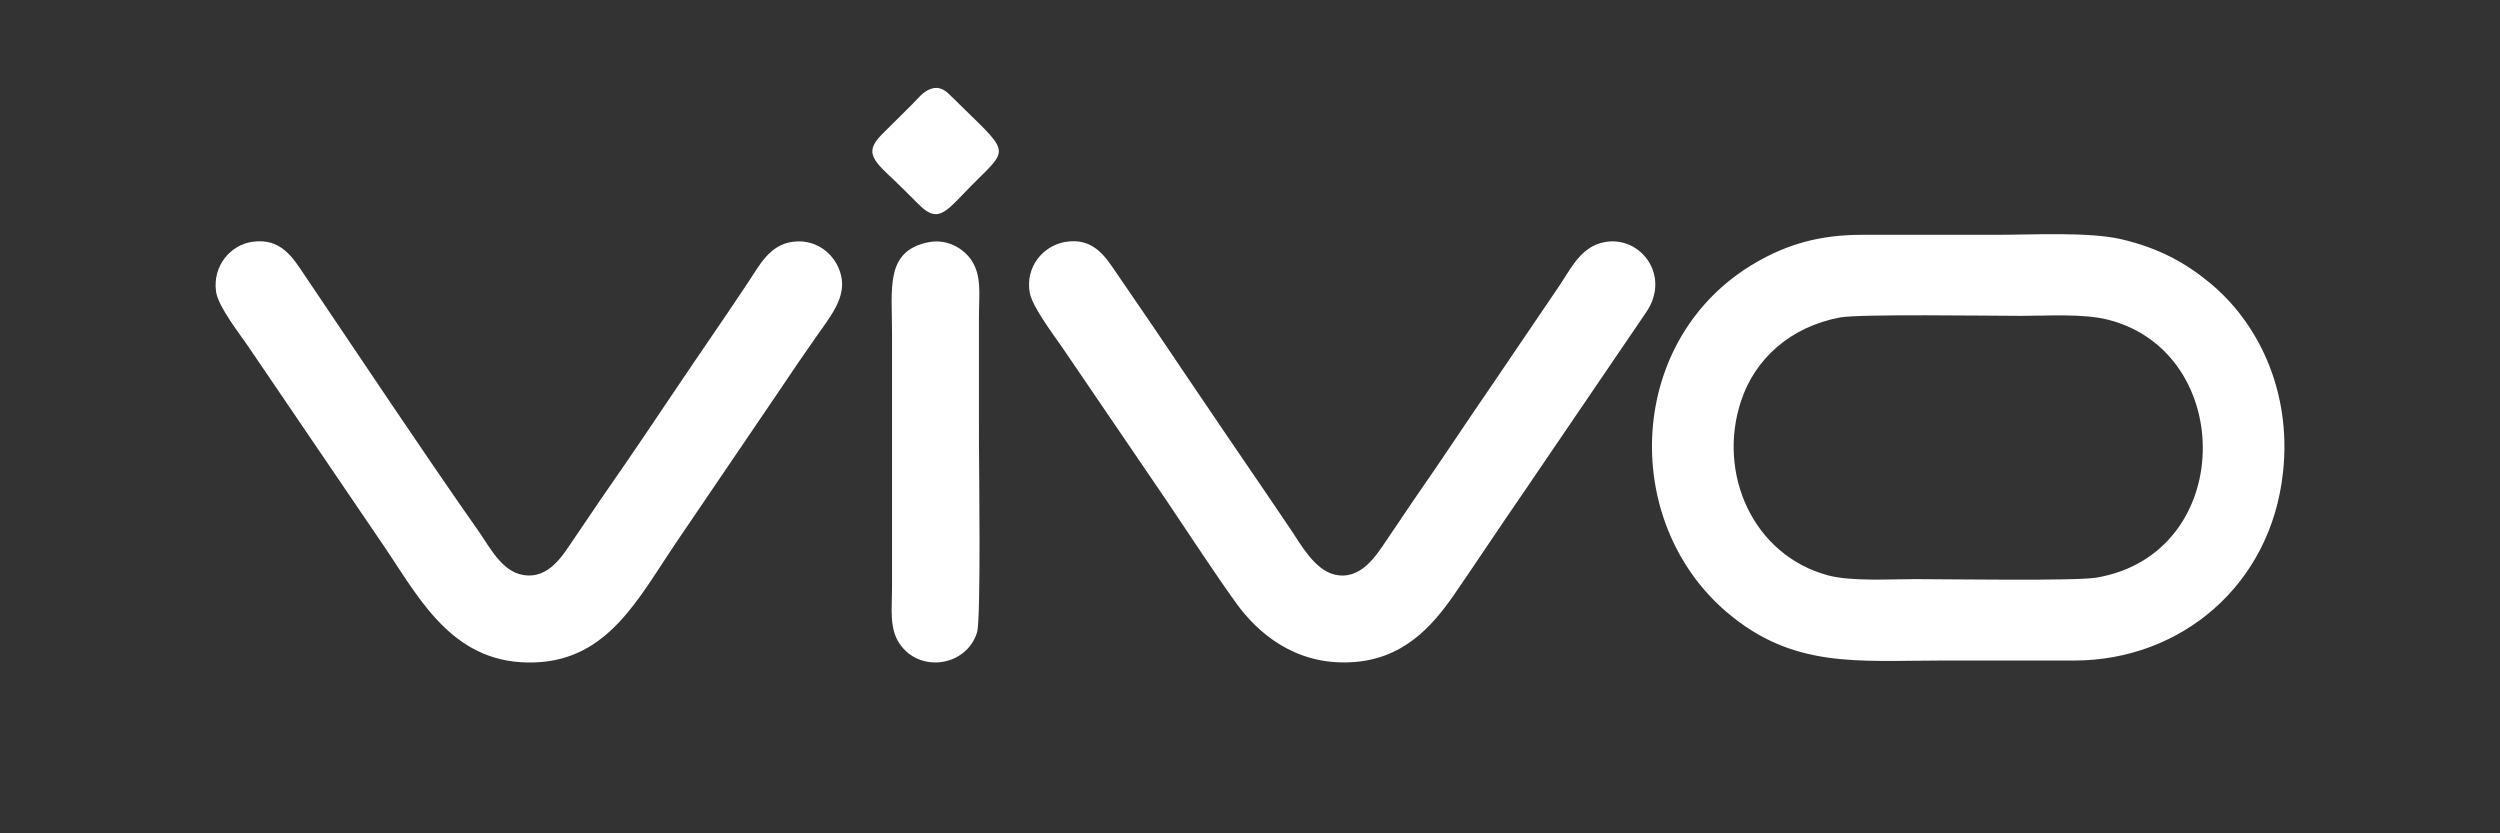 <?xml version="1.0" encoding="UTF-8" standalone="no"?>
<svg
   xmlns:dc="http://purl.org/dc/elements/1.1/"
   xmlns:cc="http://creativecommons.org/ns#"
   xmlns:rdf="http://www.w3.org/1999/02/22-rdf-syntax-ns#"
   xmlns:svg="http://www.w3.org/2000/svg"
   xmlns="http://www.w3.org/2000/svg"
   xmlns:sodipodi="http://sodipodi.sourceforge.net/DTD/sodipodi-0.dtd"
   xmlns:inkscape="http://www.inkscape.org/namespaces/inkscape"
   viewBox="0 0 120 40"
   height="40"
   width="120"
   xml:space="preserve"
   id="svg2"
   version="1.1"
   sodipodi:docname="vivo_w.svg"
   inkscape:version="0.92.4 (5da689c313, 2019-01-14)"><rect x="0" y="0" width="120" height="40" fill="#333333" stroke="none"/><sodipodi:namedview
     pagecolor="#ffffff"
     bordercolor="#666666"
     borderopacity="1"
     objecttolerance="10"
     gridtolerance="10"
     guidetolerance="10"
     inkscape:pageopacity="0"
     inkscape:pageshadow="2"
     inkscape:window-width="2560"
     inkscape:window-height="1361"
     id="namedview218"
     showgrid="false"
     inkscape:zoom="1.3190838"
     inkscape:cx="-72.540018"
     inkscape:cy="-143.05981"
     inkscape:window-x="-9"
     inkscape:window-y="-9"
     inkscape:window-maximized="1"
     inkscape:current-layer="svg2" /><defs
     id="defs6" /><path
     id="path14"
     style="fill:#ffffff;fill-opacity:1;fill-rule:evenodd;stroke:none;stroke-width:0.133"
     d="m 88.323,15.238 c 0.912,-0.174 7.219,-0.077 8.667,-0.077 1.298,0 3.022,-0.119 4.215,0.19 6.152,1.581 6.108,11.231 -0.563,12.373 -0.984,0.173 -7.181,0.074 -8.688,0.074 -1.255,0 -3.098,0.118 -4.211,-0.181 -3.61,-0.978 -5.316,-4.886 -4.179,-8.351 0.665,-2.033 2.36,-3.574 4.759,-4.029 z M 109.585,22.68 c 0.437,-4.059 -1.312,-7.287 -3.502,-9.093 -1.159,-0.957 -2.429,-1.674 -4.25,-2.102 -1.572,-0.368 -4.314,-0.213 -6.104,-0.213 -2.115,0 -4.233,0.002 -6.352,-0.001 -2.05,-0.001 -3.587,0.464 -5.066,1.314 -6.239,3.585 -6.587,12.383 -1.441,16.786 3.192,2.731 6.288,2.335 10.341,2.335 2.121,0 4.236,0.003 6.353,0 5.115,-0.006 9.438,-3.612 10.019,-9.025 z M 49.429,14.05 c 0.112,0.664 1.171,2.063 1.554,2.619 l 5.026,7.381 c 0.981,1.45 2.334,3.531 3.345,4.923 1.022,1.403 2.779,2.94 5.459,2.817 2.519,-0.114 3.919,-1.705 5,-3.267 1.092,-1.586 2.192,-3.256 3.344,-4.924 l 5.874,-8.632 c 1.182,-1.758 -0.305,-3.68 -2.027,-3.343 -1.082,0.21 -1.552,1.175 -2.109,2.024 l -3.344,4.928 c -1.109,1.607 -2.223,3.309 -3.346,4.922 -0.573,0.824 -1.091,1.618 -1.671,2.464 -0.464,0.679 -1.217,1.922 -2.477,1.617 -0.941,-0.228 -1.589,-1.397 -2.054,-2.092 -0.561,-0.837 -1.086,-1.603 -1.67,-2.463 -1.114,-1.636 -2.181,-3.192 -3.347,-4.925 -1.126,-1.682 -2.173,-3.22 -3.345,-4.922 -0.526,-0.76 -1.107,-1.817 -2.532,-1.56 -1.019,0.183 -1.902,1.169 -1.681,2.432 z m -39.06,-0.057 c 0.1,0.725 1.165,2.071 1.54,2.627 l 6.69,9.843 c 1.658,2.487 3.274,5.47 7.08,5.333 3.512,-0.126 4.961,-3.071 6.754,-5.721 l 5.015,-7.382 c 0.533,-0.804 1.104,-1.628 1.68,-2.457 0.633,-0.92 1.421,-1.818 1.276,-2.838 -0.149,-1.05 -1.115,-1.969 -2.369,-1.79 -1.094,0.157 -1.562,1.093 -2.149,1.983 -1.142,1.718 -2.184,3.211 -3.338,4.927 -1.123,1.659 -2.201,3.285 -3.349,4.924 -0.587,0.841 -1.092,1.618 -1.676,2.463 -0.485,0.706 -1.164,1.921 -2.434,1.69 -1.006,-0.182 -1.575,-1.323 -2.111,-2.089 -2.767,-3.942 -5.64,-8.279 -8.364,-12.308 -0.553,-0.821 -1.124,-1.799 -2.524,-1.588 -1.012,0.153 -1.89,1.134 -1.72,2.385 z m 34.175,-2.362 C 42.488,12.062 42.818,13.818 42.818,15.968 v 12.228 c 0,1.019 -0.143,1.953 0.359,2.697 0.965,1.436 3.222,1.094 3.721,-0.541 0.195,-0.638 0.092,-8.042 0.092,-9.049 0,-2.037 -6.39e-4,-4.074 -6.39e-4,-6.113 0,-1.033 0.141,-1.93 -0.349,-2.683 -0.364,-0.552 -1.149,-1.073 -2.097,-0.875 z m 0.091,-7.348 C 44.28,4.424 44.058,4.736 43.815,4.977 L 42.311,6.471 c -0.978,0.988 -0.175,1.376 1.048,2.606 0.264,0.266 0.484,0.48 0.752,0.746 0.979,0.981 1.334,0.261 2.625,-1.022 C 48.514,7.028 48.461,7.394 45.689,4.648 45.457,4.415 45.144,4.079 44.635,4.283"
     inkscape:connector-curvature="0" /></svg>